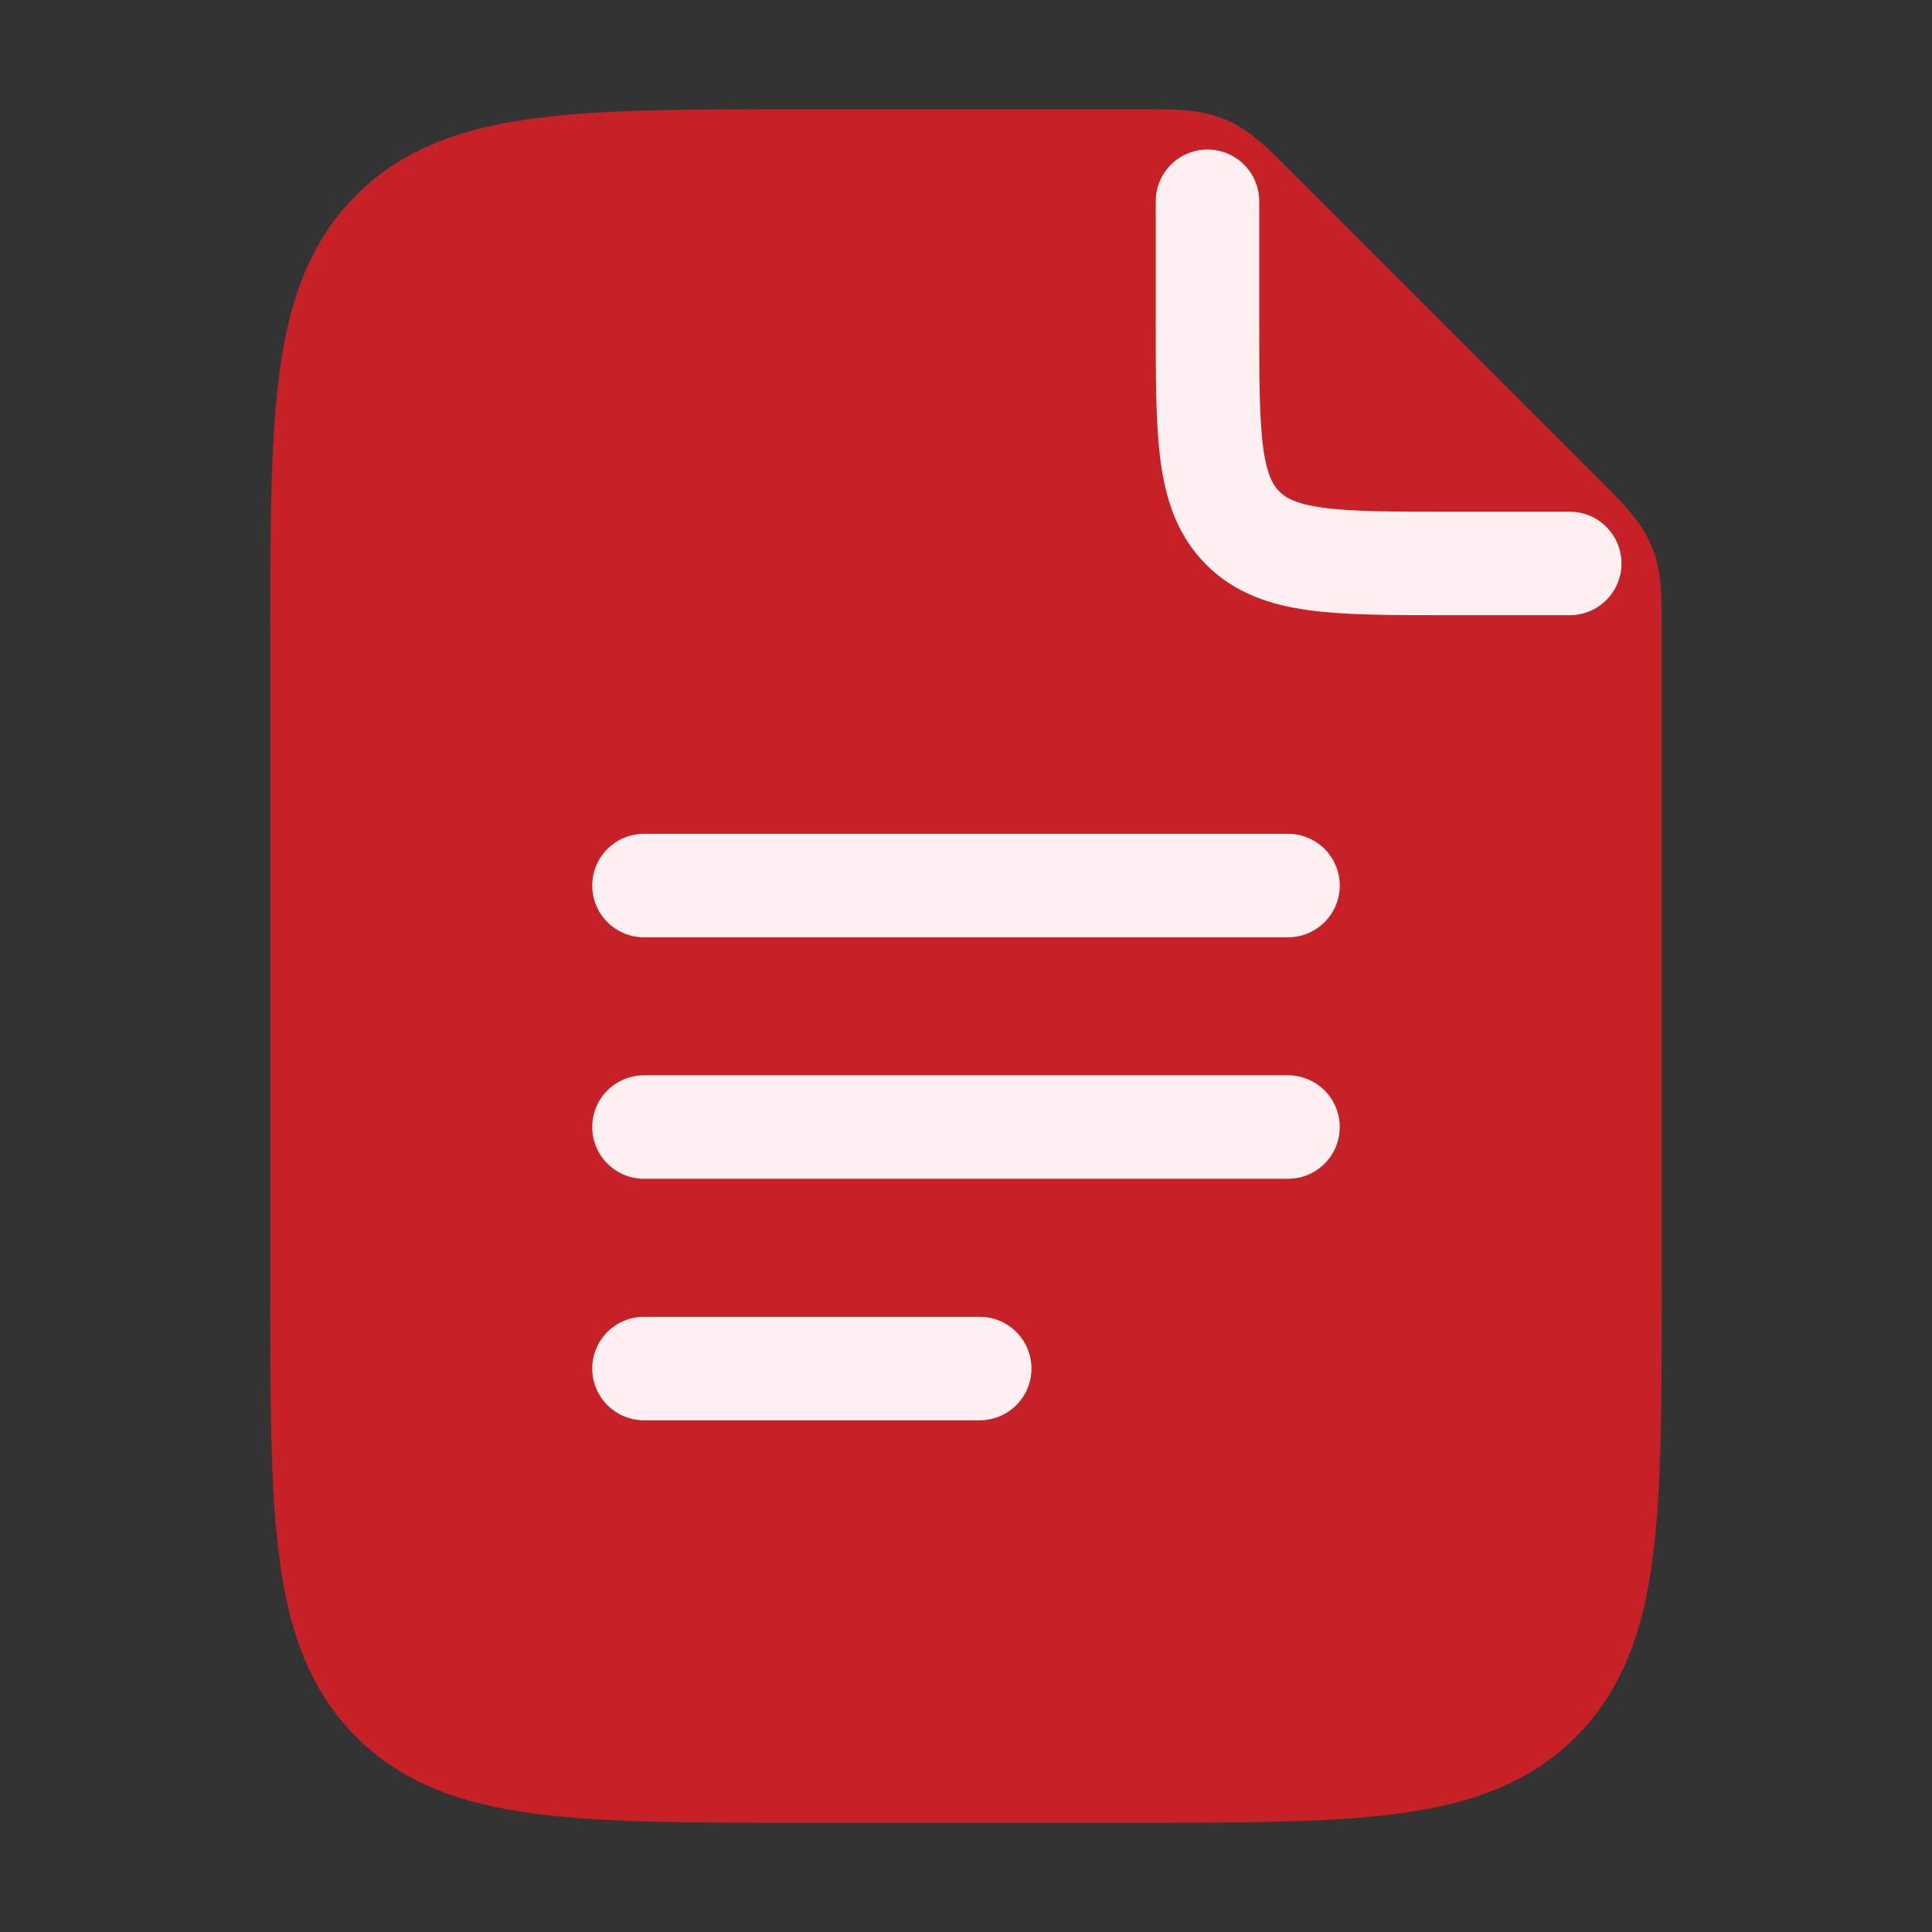 <svg width="28" height="28" viewBox="0 0 28 28" fill="none" xmlns="http://www.w3.org/2000/svg">
<rect x="0" y="0" width="28" height="28" fill="#333333" stroke="none"/>
<path d="M4.667 18.667V9.334C4.667 6.034 4.667 4.384 5.692 3.359C6.717 2.333 8.367 2.333 11.667 2.333H16.534C17.01 2.333 17.249 2.333 17.463 2.422C17.677 2.511 17.846 2.68 18.183 3.017L22.65 7.483C22.987 7.821 23.156 7.989 23.244 8.204C23.333 8.418 23.333 8.656 23.333 9.133V18.667C23.333 21.967 23.333 23.616 22.308 24.642C21.283 25.667 19.633 25.667 16.333 25.667H11.667C8.367 25.667 6.717 25.667 5.692 24.642C4.667 23.616 4.667 21.967 4.667 18.667Z" fill="#C52127" stroke="#C52127" stroke-width="1.5" stroke-linecap="round" stroke-linejoin="round"/>
<path d="M17.5 2.917V4.667C17.5 6.316 17.5 7.141 18.012 7.654C18.525 8.166 19.35 8.166 21 8.166H22.75" stroke="#FEF0F1" stroke-width="1.5" stroke-linecap="round" stroke-linejoin="round"/>
<path d="M9.333 12.834H18.667M9.333 16.334H18.667M9.333 19.834H14.199" stroke="#FEF0F1" stroke-width="1.5" stroke-linecap="round" stroke-linejoin="round"/>
</svg>
